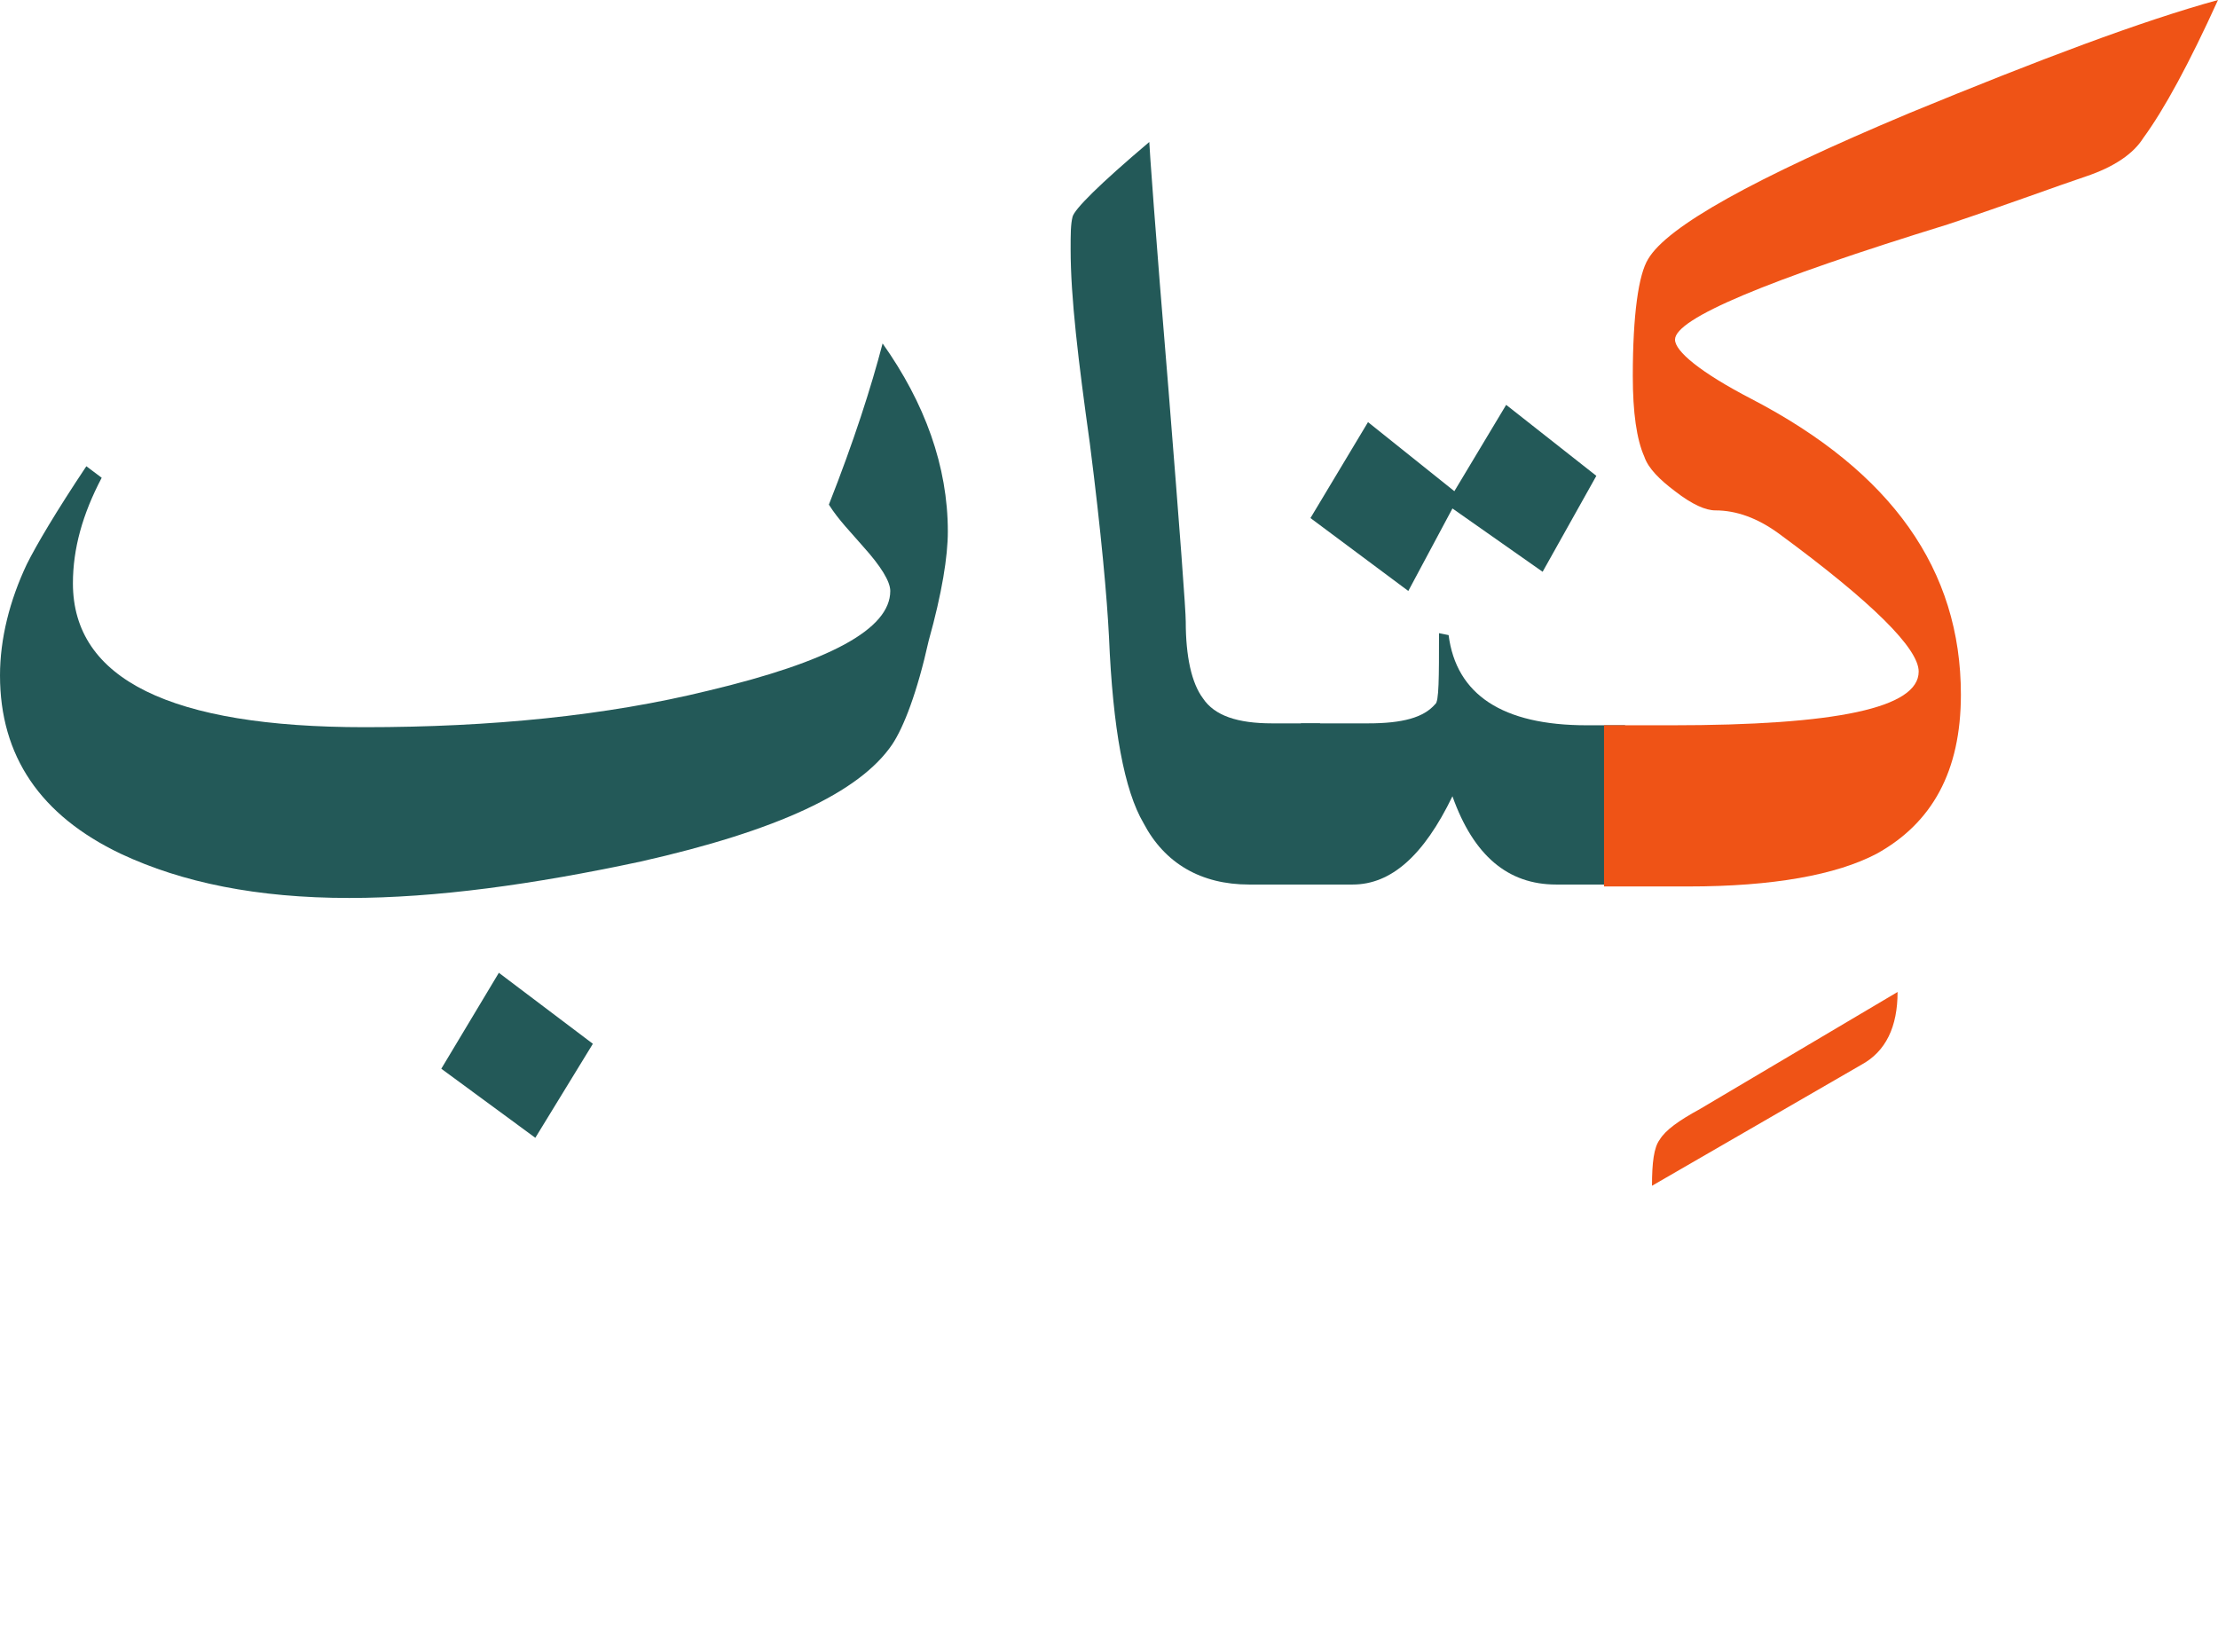 <?xml version="1.0" encoding="utf-8"?>
<!-- Generator: Adobe Illustrator 22.0.1, SVG Export Plug-In . SVG Version: 6.00 Build 0)  -->
<svg version="1.1" id="Layer_1" xmlns="http://www.w3.org/2000/svg" xmlns:xlink="http://www.w3.org/1999/xlink" x="0px" y="0px"
	 viewBox="0 0 115.6 86.1" style="enable-background:new 0 0 115.6 86.1;" xml:space="preserve">
<style type="text/css">
	.st0{fill:#235958;}
	.st1{fill:#EF5316;}
</style>
<g>
	<path class="st0" d="M49.4,27.7c0,1.3-0.3,3.2-1,5.7c-0.6,2.7-1.3,4.5-1.9,5.4c-1.7,2.5-6,4.5-13.1,6.1c-5.6,1.2-10.7,1.9-15.2,1.9
		c-4.8,0-8.7-0.8-11.9-2.3c-4.2-2-6.3-5.1-6.3-9.3c0-1.9,0.5-3.9,1.4-5.8c0.5-1,1.5-2.7,3.1-5.1l0.8,0.6c-1,1.9-1.5,3.7-1.5,5.5
		c0,5,5.1,7.5,15.2,7.5c6.6,0,12.6-0.6,17.9-1.9c6.3-1.5,9.5-3.2,9.5-5.2c0-0.5-0.5-1.3-1.4-2.3c-0.6-0.7-1.3-1.4-1.8-2.2
		c1.3-3.3,2.2-6.1,2.8-8.4C48.2,21,49.4,24.3,49.4,27.7z M30.9,54.4l-3,4.9L23,55.7l3-5L30.9,54.4z"/>
	<path class="st0" d="M68.9,46.1h-3.8c-2.5,0-4.4-1.1-5.5-3.2c-1-1.7-1.6-4.9-1.8-9.7c-0.1-2-0.4-5.4-1-10.1c-0.6-4.3-1-7.6-1-10.1
		c0-0.8,0-1.3,0.1-1.7s1.4-1.7,4-3.9c0,0.2,0.3,4.5,1,12.9c0.6,7.5,0.9,11.5,0.9,12.1c0,1.8,0.3,3.2,0.9,4c0.6,0.9,1.8,1.3,3.6,1.3
		h2.5L68.9,46.1L68.9,46.1z"/>
	<path class="st0" d="M84.8,46.1h-3.7c-2.5,0-4.3-1.5-5.4-4.6c-1.5,3.1-3.2,4.6-5.2,4.6h-2.7v-8.4h3.5c1.8,0,2.9-0.3,3.5-1
		C75,36.6,75,35.3,75,33l0.5,0.1c0.4,3.1,2.8,4.7,7.2,4.7h2L84.8,46.1L84.8,46.1z M83.2,24.8l-2.8,5l-4.7-3.3l-2.3,4.3L68.3,27l3-5
		l4.5,3.6l2.7-4.5L83.2,24.8z"/>
	<path class="st1" d="M98.9,51.7c0,1.8-0.6,3.1-1.9,3.8l-10.9,6.3c0-1.2,0.1-2,0.4-2.4c0.3-0.5,1-1,2.1-1.6L98.9,51.7z"/>
	<path class="st1" d="M115.6,0c-1.5,3.3-2.8,5.7-3.9,7.2c-0.5,0.8-1.5,1.5-3,2s-3.9,1.4-7.2,2.5c-9.4,2.9-14.2,4.9-14.2,6
		c0,0.6,1.3,1.7,4,3.1c7.3,3.8,10.9,8.9,10.9,15.4c0,4-1.5,6.7-4.4,8.3c-2.1,1.1-5.4,1.7-9.8,1.7h-4.4v-8.4h3.5
		c8.6,0,12.9-0.9,12.9-2.8c0-1.2-2.4-3.6-7.3-7.2c-1.1-0.8-2.2-1.2-3.3-1.2c-0.5,0-1.2-0.3-2.1-1c-0.8-0.6-1.4-1.2-1.6-1.8
		c-0.4-0.9-0.6-2.3-0.6-4.2c0-3.2,0.3-5.3,0.8-6.1c1-1.7,5.5-4.2,13.6-7.6C106.3,3.1,111.6,1.1,115.6,0z"/>
</g>
</svg>
